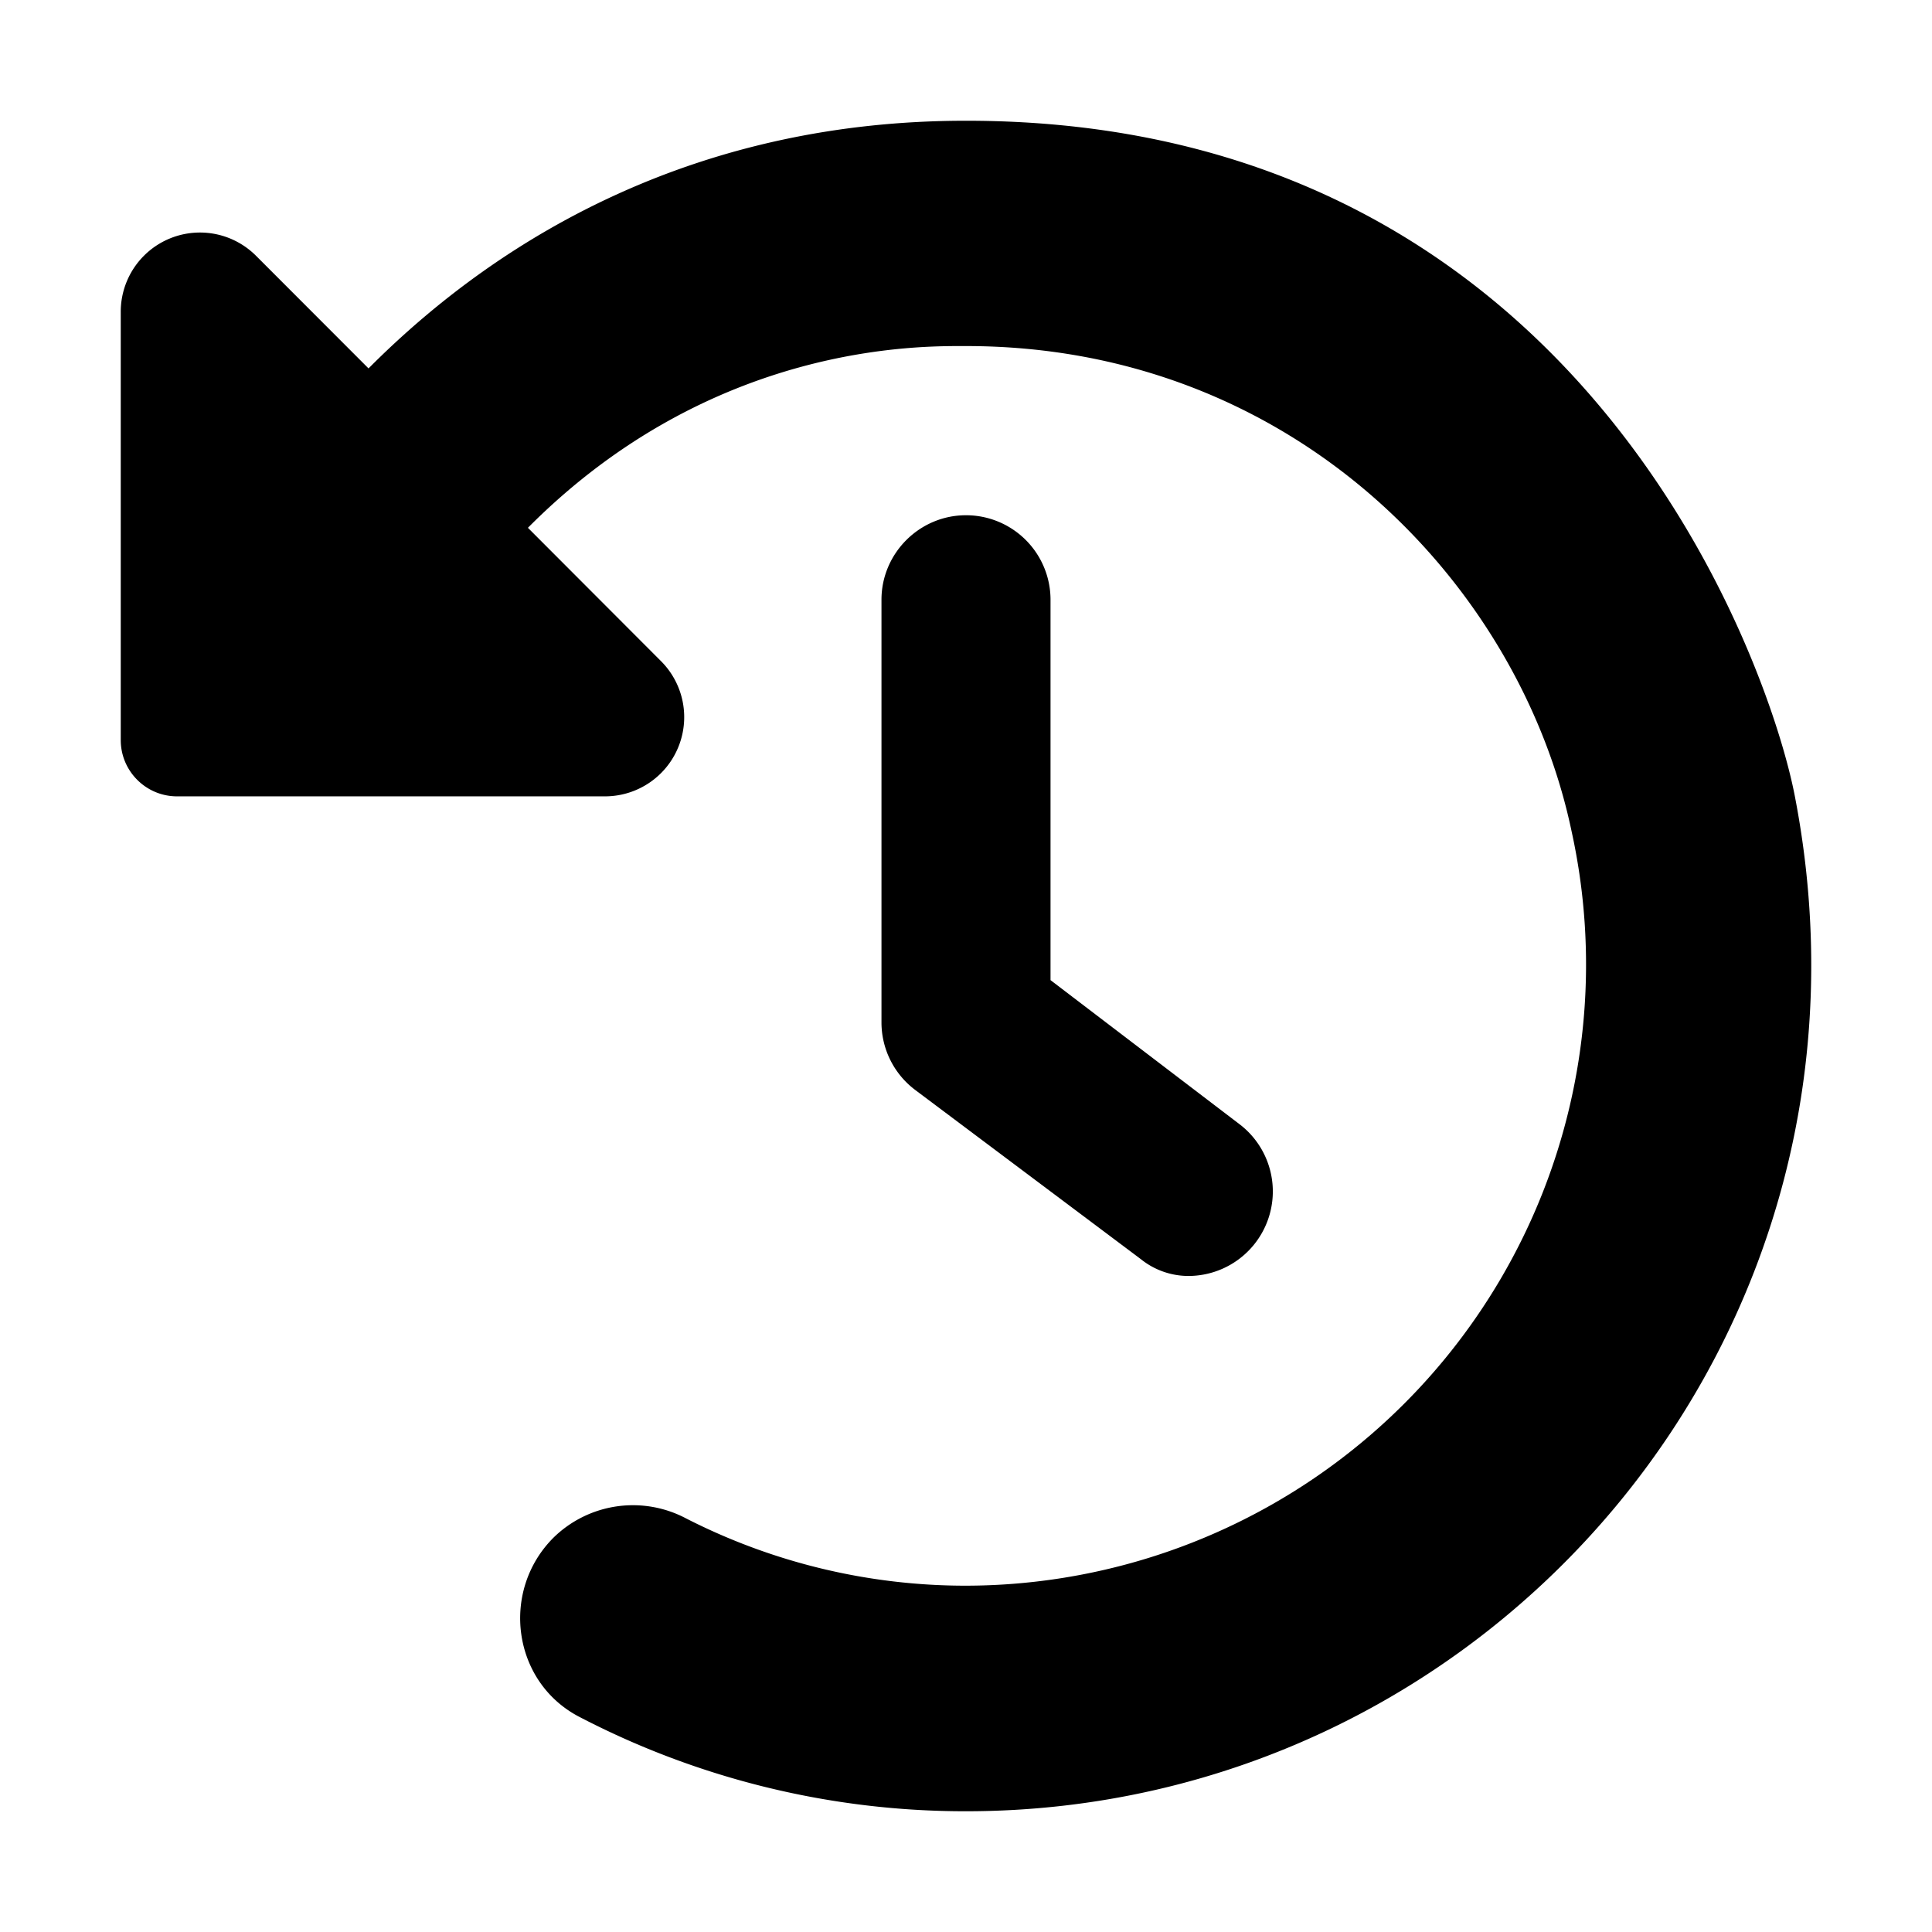 <svg width="16" height="16" viewBox="0 0 16 16" xmlns="http://www.w3.org/2000/svg">
    <path d="M14.863 6.588C14.659 5.532 13.122.998 8 1c-2.173-.001-3.812.909-4.948 2.051l-.932-.933A.656.656 0 0 0 1 2.582v3.547c0 .257.209.466.466.466H5.01a.656.656 0 0 0 .464-1.12L4.372 4.371C5.902 2.832 7.635 2.866 8 2.866c2.716-.001 4.585 1.978 5.014 4.013A5.144 5.144 0 0 1 8 13.132a5.09 5.09 0 0 1-2.318-.557.94.94 0 0 0-1.099.16c-.441.442-.34 1.196.216 1.484A6.919 6.919 0 0 0 8 15c4.325 0 7.735-3.926 6.863-8.412ZM8 4.267c-.385 0-.7.315-.7.7v3.5a.7.7 0 0 0 .28.56l1.867 1.4a.63.63 0 0 0 .393.14.7.7 0 0 0 .421-1.26L8.7 8.117v-3.15a.7.7 0 0 0-.7-.7Z"/>
</svg>
